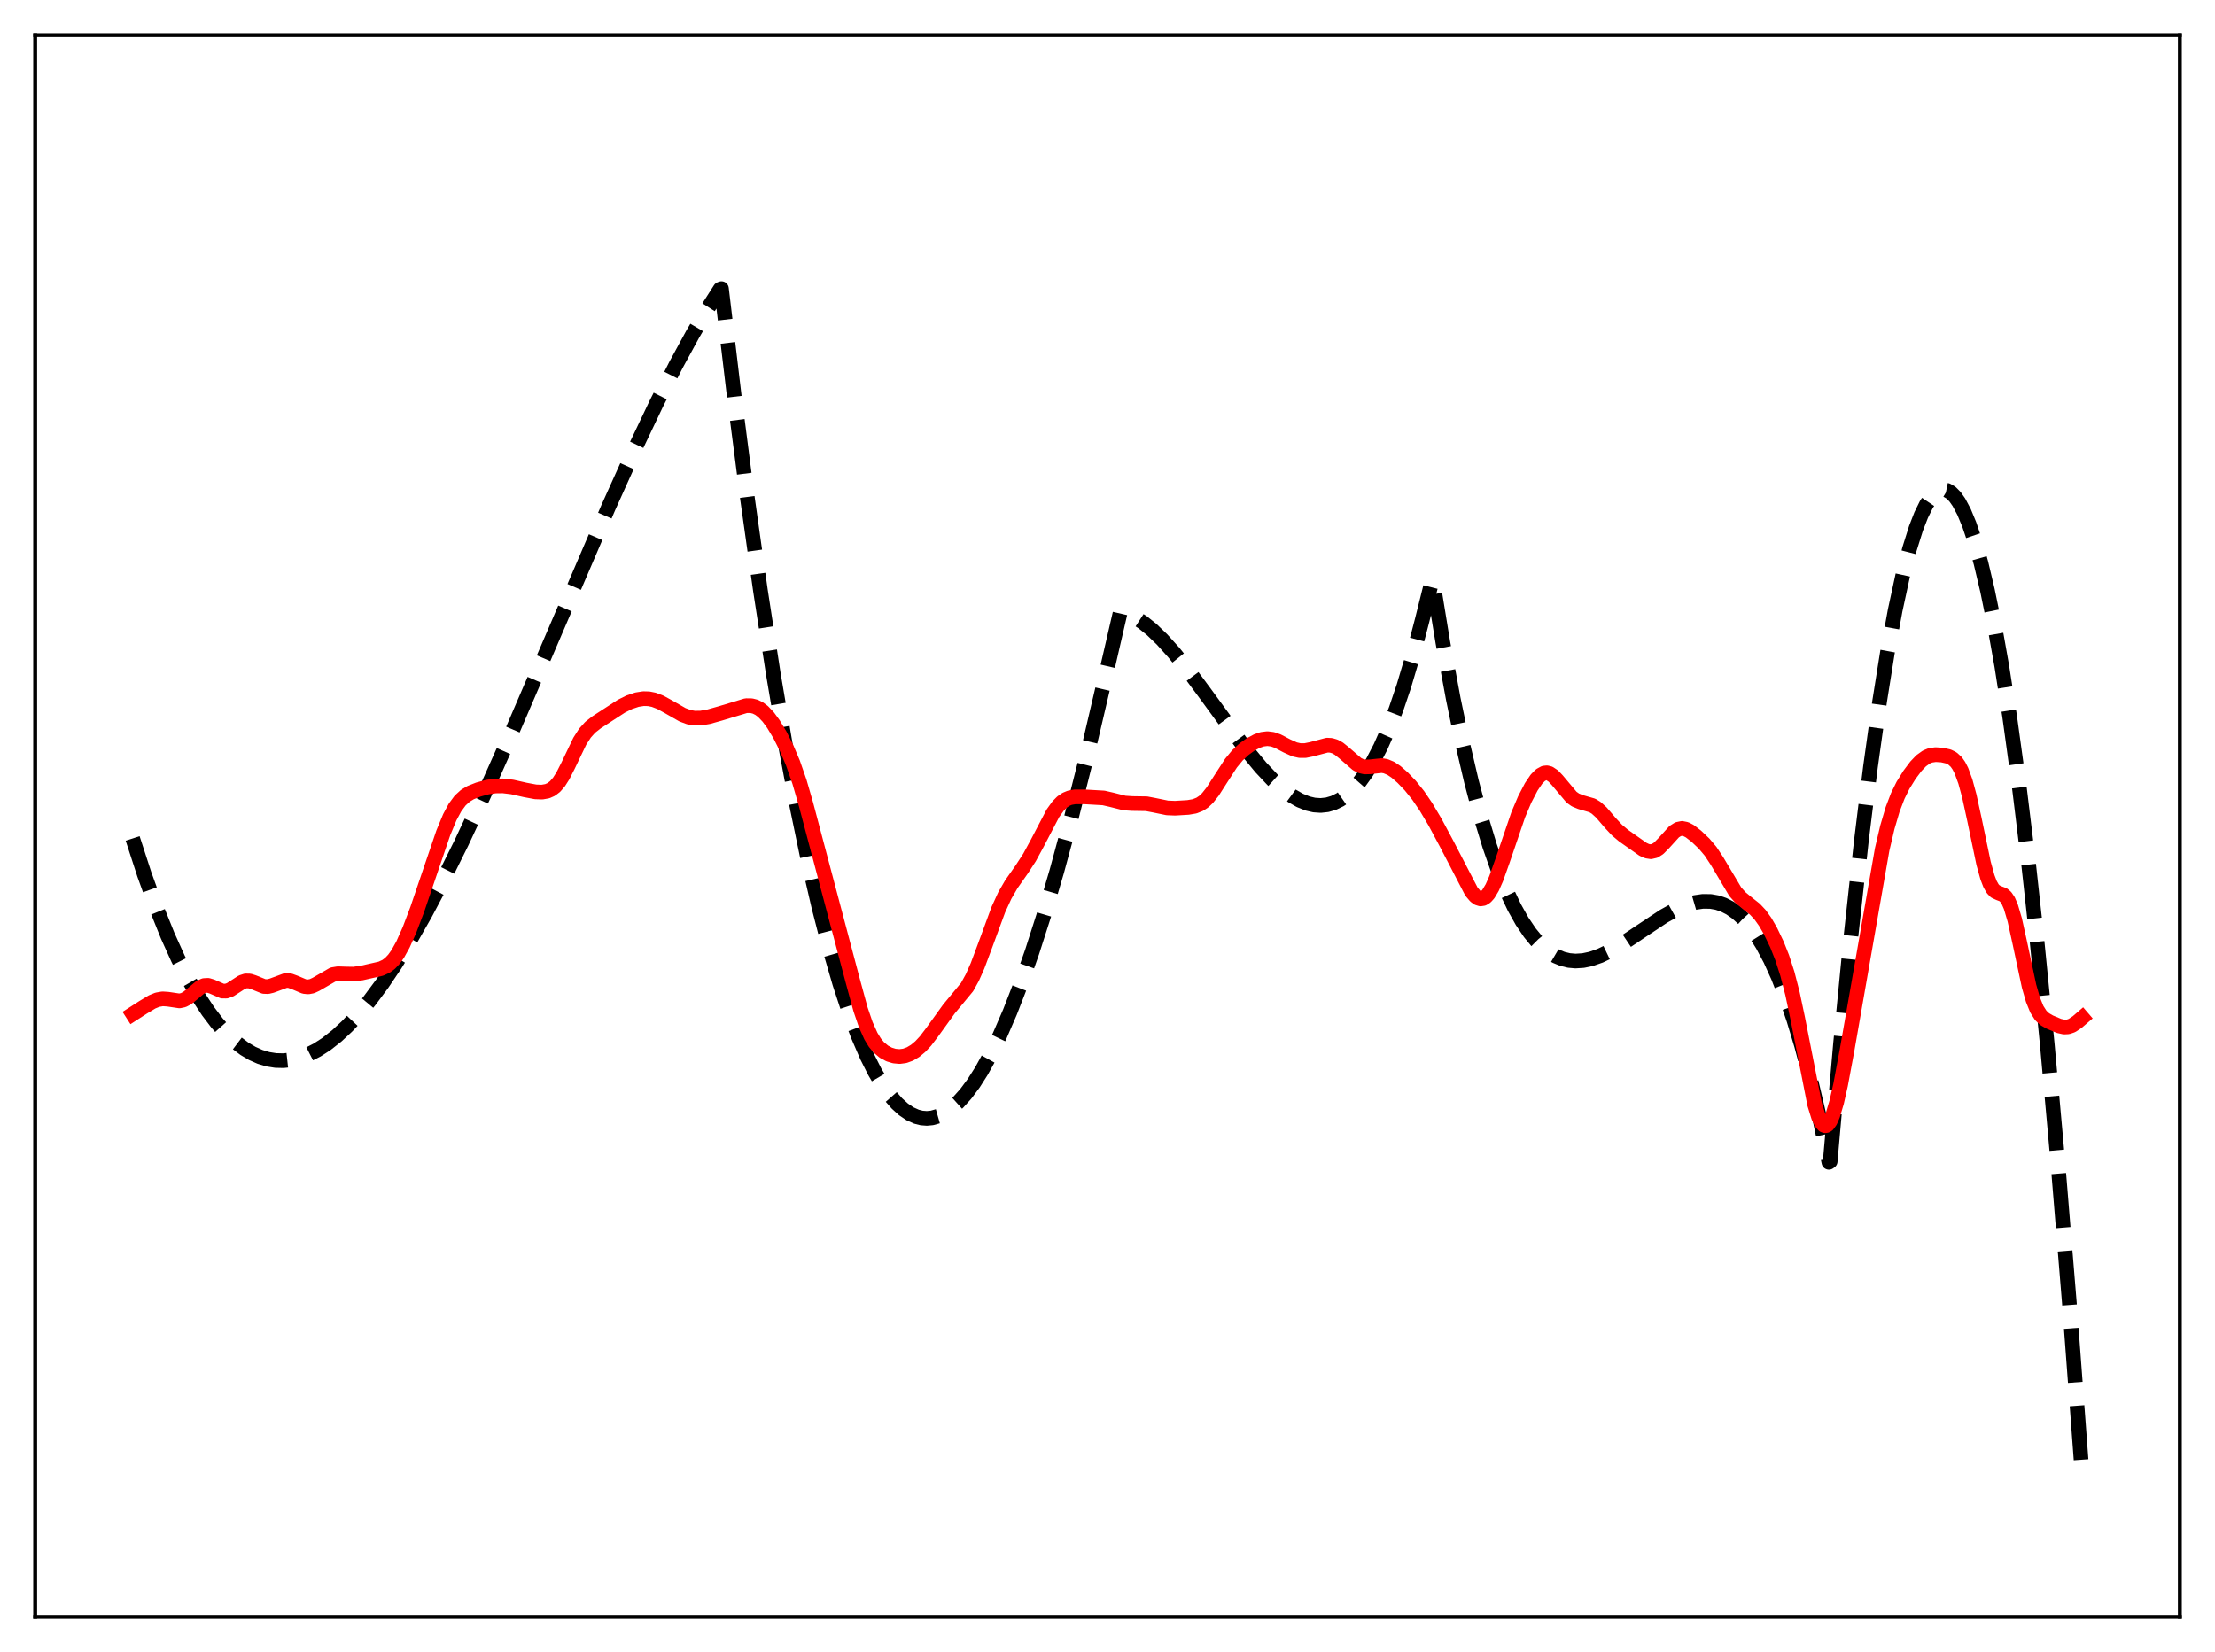 <?xml version="1.0" encoding="utf-8" standalone="no"?>
<!DOCTYPE svg PUBLIC "-//W3C//DTD SVG 1.1//EN"
  "http://www.w3.org/Graphics/SVG/1.1/DTD/svg11.dtd">
<svg xmlns:xlink="http://www.w3.org/1999/xlink" width="453.6pt" height="338.4pt" viewBox="0 0 453.6 338.4" xmlns="http://www.w3.org/2000/svg" version="1.1">
 <defs>
  <style type="text/css">*{stroke-linejoin: round; stroke-linecap: butt}</style>
 </defs>
 <g id="figure_1">
  <g id="patch_1">
   <path d="M 0 338.4 
L 453.6 338.4 
L 453.6 0 
L 0 0 
z
" style="fill: #ffffff"/>
  </g>
  <g id="axes_1">
   <g id="patch_2">
    <path d="M 7.2 331.2 
L 446.4 331.2 
L 446.4 7.2 
L 7.2 7.2 
z
" style="fill: #ffffff"/>
   </g>
   <g id="matplotlib.axis_1"/>
   <g id="matplotlib.axis_2"/>
   <g id="line2d_1">
    <path d="M 27.164 171.741 
L 29.559 179.105 
L 31.955 185.75 
L 34.351 191.697 
L 36.48 196.413 
L 38.609 200.608 
L 40.739 204.296 
L 42.602 207.118 
L 44.465 209.573 
L 46.329 211.67 
L 48.192 213.419 
L 50.055 214.828 
L 51.652 215.775 
L 53.249 216.485 
L 54.847 216.966 
L 56.444 217.223 
L 58.041 217.263 
L 59.638 217.091 
L 61.235 216.714 
L 63.098 216.022 
L 64.961 215.069 
L 66.825 213.864 
L 68.954 212.19 
L 71.084 210.213 
L 73.213 207.949 
L 75.609 205.075 
L 78.271 201.5 
L 80.932 197.552 
L 83.86 192.809 
L 87.055 187.202 
L 90.515 180.671 
L 94.508 172.623 
L 99.033 162.956 
L 104.356 151.017 
L 111.809 133.684 
L 124.586 103.93 
L 129.91 92.128 
L 134.435 82.621 
L 138.428 74.75 
L 141.888 68.397 
L 145.082 62.975 
L 147.478 59.218 
L 147.744 59.12 
L 150.406 81.488 
L 153.068 102.096 
L 155.729 120.986 
L 158.391 138.2 
L 160.787 152.292 
L 163.183 165.091 
L 165.578 176.625 
L 167.708 185.84 
L 169.837 194.102 
L 171.967 201.432 
L 173.83 207.097 
L 175.693 212.078 
L 177.556 216.39 
L 179.153 219.565 
L 180.751 222.267 
L 182.348 224.505 
L 183.679 226.023 
L 185.009 227.231 
L 186.34 228.133 
L 187.671 228.735 
L 188.736 229.005 
L 189.801 229.088 
L 190.865 228.988 
L 192.196 228.609 
L 193.527 227.953 
L 194.858 227.025 
L 196.189 225.83 
L 197.786 224.051 
L 199.383 221.904 
L 200.98 219.398 
L 202.844 216.032 
L 204.707 212.205 
L 206.836 207.283 
L 208.966 201.798 
L 211.361 194.979 
L 213.757 187.504 
L 216.419 178.465 
L 219.347 167.679 
L 222.541 154.967 
L 225.735 141.339 
L 229.462 125.209 
L 230.793 125.64 
L 232.39 126.416 
L 233.987 127.449 
L 235.85 128.946 
L 237.98 130.994 
L 240.375 133.656 
L 243.037 136.961 
L 246.764 141.988 
L 255.281 153.651 
L 258.209 157.198 
L 260.605 159.744 
L 262.735 161.666 
L 264.598 163.035 
L 266.195 163.945 
L 267.792 164.585 
L 269.123 164.895 
L 270.454 164.986 
L 271.785 164.844 
L 273.116 164.454 
L 274.447 163.802 
L 275.777 162.874 
L 277.108 161.655 
L 278.439 160.13 
L 279.77 158.286 
L 281.101 156.108 
L 282.698 153.033 
L 284.295 149.432 
L 285.892 145.279 
L 287.489 140.549 
L 289.353 134.27 
L 291.216 127.132 
L 293.345 118.604 
L 295.475 131.581 
L 297.604 143.119 
L 299.468 152.095 
L 301.331 160.078 
L 303.194 167.119 
L 305.057 173.267 
L 306.921 178.575 
L 308.518 182.493 
L 310.115 185.861 
L 311.712 188.712 
L 313.309 191.078 
L 314.64 192.701 
L 315.971 194.028 
L 317.302 195.076 
L 318.633 195.864 
L 319.964 196.411 
L 321.295 196.735 
L 322.625 196.854 
L 324.223 196.753 
L 325.82 196.415 
L 327.683 195.765 
L 329.812 194.745 
L 332.208 193.336 
L 335.935 190.838 
L 340.726 187.658 
L 343.121 186.325 
L 345.251 185.402 
L 347.114 184.858 
L 348.711 184.627 
L 350.308 184.647 
L 351.639 184.88 
L 352.97 185.327 
L 354.301 186.007 
L 355.632 186.94 
L 356.963 188.142 
L 358.294 189.634 
L 359.625 191.432 
L 360.956 193.556 
L 362.553 196.561 
L 364.15 200.092 
L 365.747 204.182 
L 367.344 208.863 
L 368.941 214.166 
L 370.804 221.183 
L 372.668 229.14 
L 374.531 238.089 
L 374.797 237.898 
L 376.927 213.626 
L 379.056 191.73 
L 381.185 172.202 
L 383.049 157.053 
L 384.912 143.705 
L 386.509 133.695 
L 388.106 125.001 
L 389.703 117.621 
L 391.034 112.472 
L 392.365 108.23 
L 393.43 105.49 
L 394.495 103.328 
L 395.559 101.744 
L 396.358 100.935 
L 397.156 100.449 
L 397.955 100.288 
L 398.753 100.449 
L 399.552 100.933 
L 400.351 101.74 
L 401.149 102.869 
L 402.214 104.874 
L 403.279 107.45 
L 404.343 110.595 
L 405.674 115.327 
L 407.005 120.945 
L 408.336 127.448 
L 409.933 136.417 
L 411.53 146.654 
L 413.393 160.195 
L 415.257 175.452 
L 417.12 192.42 
L 419.249 213.899 
L 421.379 237.599 
L 423.775 266.904 
L 426.17 298.997 
L 426.436 302.735 
L 426.436 302.735 
" clip-path="url(#p74a71a590f)" style="fill: none; stroke-dasharray: 11.1,4.8; stroke-dashoffset: 0; stroke: #000000; stroke-width: 3"/>
   </g>
   <g id="line2d_2">
    <path d="M 27.164 207.712 
L 29.293 206.342 
L 31.156 205.217 
L 32.221 204.783 
L 33.286 204.596 
L 34.351 204.664 
L 36.746 205.02 
L 37.545 204.854 
L 38.343 204.439 
L 39.408 203.572 
L 41.005 202.23 
L 41.804 201.87 
L 42.602 201.829 
L 43.401 202.073 
L 45.53 203.006 
L 46.329 203.016 
L 47.127 202.736 
L 48.192 202.048 
L 49.523 201.185 
L 50.321 200.926 
L 51.12 200.943 
L 51.919 201.196 
L 54.048 202.058 
L 54.847 202.091 
L 55.645 201.899 
L 58.573 200.814 
L 59.372 200.885 
L 60.436 201.274 
L 62.3 202.065 
L 63.098 202.151 
L 63.897 201.998 
L 64.695 201.629 
L 68.156 199.628 
L 69.22 199.453 
L 70.817 199.507 
L 72.415 199.534 
L 74.012 199.317 
L 78.004 198.416 
L 79.069 197.926 
L 79.868 197.333 
L 80.666 196.489 
L 81.465 195.369 
L 82.529 193.453 
L 83.86 190.469 
L 85.457 186.258 
L 87.853 179.202 
L 90.781 170.597 
L 92.112 167.393 
L 93.177 165.407 
L 94.241 163.968 
L 95.306 162.998 
L 96.371 162.358 
L 97.968 161.725 
L 99.831 161.225 
L 101.428 160.995 
L 103.025 160.976 
L 104.889 161.201 
L 107.551 161.804 
L 109.68 162.203 
L 111.011 162.249 
L 112.076 162.063 
L 112.874 161.711 
L 113.673 161.101 
L 114.471 160.176 
L 115.27 158.922 
L 116.335 156.826 
L 118.73 151.823 
L 119.795 150.164 
L 120.86 148.977 
L 122.191 147.936 
L 127.248 144.653 
L 128.845 143.855 
L 130.442 143.316 
L 131.773 143.108 
L 132.838 143.135 
L 133.903 143.347 
L 135.233 143.86 
L 136.831 144.736 
L 139.759 146.411 
L 141.089 146.902 
L 142.154 147.095 
L 143.485 147.091 
L 145.082 146.82 
L 147.478 146.146 
L 152.801 144.539 
L 153.866 144.554 
L 154.665 144.754 
L 155.463 145.148 
L 156.262 145.75 
L 157.327 146.87 
L 158.391 148.323 
L 159.722 150.537 
L 161.053 153.164 
L 162.384 156.299 
L 163.715 160.128 
L 165.046 164.718 
L 174.628 200.882 
L 176.225 206.749 
L 177.29 209.876 
L 178.355 212.248 
L 179.153 213.558 
L 179.952 214.53 
L 181.017 215.425 
L 182.081 215.993 
L 183.146 216.317 
L 184.211 216.416 
L 185.276 216.278 
L 186.34 215.893 
L 187.405 215.259 
L 188.47 214.372 
L 189.535 213.23 
L 190.865 211.484 
L 194.326 206.682 
L 198.052 202.175 
L 199.117 200.245 
L 200.182 197.846 
L 201.779 193.573 
L 204.441 186.332 
L 205.772 183.427 
L 207.103 181.128 
L 209.232 178.094 
L 210.829 175.639 
L 212.426 172.696 
L 215.62 166.582 
L 216.685 165.103 
L 217.484 164.295 
L 218.282 163.741 
L 219.081 163.409 
L 220.145 163.22 
L 222.009 163.217 
L 226.001 163.446 
L 227.599 163.813 
L 230.26 164.484 
L 231.857 164.591 
L 234.785 164.636 
L 236.383 164.94 
L 239.044 165.487 
L 240.641 165.549 
L 243.303 165.39 
L 244.634 165.161 
L 245.699 164.742 
L 246.497 164.209 
L 247.296 163.453 
L 248.361 162.108 
L 249.958 159.609 
L 252.087 156.323 
L 253.418 154.709 
L 254.749 153.465 
L 256.08 152.507 
L 257.411 151.793 
L 258.476 151.429 
L 259.54 151.299 
L 260.605 151.431 
L 261.67 151.807 
L 263.533 152.785 
L 265.13 153.505 
L 266.195 153.742 
L 267.26 153.746 
L 268.591 153.476 
L 271.785 152.629 
L 272.583 152.671 
L 273.382 152.909 
L 274.18 153.353 
L 275.245 154.211 
L 277.907 156.521 
L 278.705 156.913 
L 279.504 157.095 
L 280.569 157.067 
L 282.964 156.81 
L 283.763 156.944 
L 284.828 157.39 
L 285.892 158.105 
L 287.223 159.265 
L 288.82 160.932 
L 290.417 162.916 
L 292.015 165.265 
L 293.878 168.4 
L 296.273 172.873 
L 301.331 182.628 
L 302.129 183.569 
L 302.662 183.958 
L 303.194 184.124 
L 303.727 184.046 
L 304.259 183.714 
L 304.791 183.126 
L 305.59 181.791 
L 306.388 179.983 
L 307.719 176.247 
L 310.913 166.889 
L 312.244 163.75 
L 313.575 161.183 
L 314.64 159.606 
L 315.439 158.785 
L 316.237 158.349 
L 316.769 158.294 
L 317.302 158.43 
L 318.1 158.963 
L 318.899 159.807 
L 321.827 163.293 
L 322.625 163.859 
L 323.69 164.295 
L 326.086 164.984 
L 326.884 165.474 
L 327.949 166.44 
L 329.812 168.611 
L 331.143 170.038 
L 332.474 171.157 
L 336.467 173.966 
L 337.265 174.334 
L 338.064 174.461 
L 338.863 174.278 
L 339.661 173.771 
L 340.726 172.693 
L 342.855 170.348 
L 343.654 169.847 
L 344.452 169.684 
L 345.251 169.843 
L 346.049 170.259 
L 347.38 171.288 
L 348.977 172.803 
L 350.308 174.379 
L 351.639 176.401 
L 355.366 182.666 
L 356.431 183.857 
L 357.761 184.951 
L 359.359 186.215 
L 360.423 187.346 
L 361.488 188.832 
L 362.553 190.672 
L 363.884 193.443 
L 364.948 196.118 
L 366.013 199.408 
L 367.078 203.537 
L 368.143 208.573 
L 371.603 226.175 
L 372.401 228.759 
L 372.934 229.885 
L 373.466 230.491 
L 373.732 230.592 
L 373.999 230.558 
L 374.265 230.391 
L 374.797 229.661 
L 375.329 228.43 
L 376.128 225.738 
L 376.927 222.205 
L 378.257 215.06 
L 385.444 173.965 
L 386.509 169.435 
L 387.574 165.811 
L 388.639 163.025 
L 389.703 160.868 
L 391.034 158.713 
L 392.365 156.943 
L 393.43 155.828 
L 394.495 155.064 
L 395.293 154.736 
L 396.358 154.575 
L 397.689 154.655 
L 399.02 154.956 
L 399.818 155.352 
L 400.617 156.083 
L 401.149 156.848 
L 401.681 157.895 
L 402.48 160.078 
L 403.279 163.021 
L 404.343 167.903 
L 406.207 176.829 
L 407.005 179.71 
L 407.537 181.093 
L 408.07 182.035 
L 408.602 182.592 
L 409.401 182.963 
L 410.199 183.26 
L 410.732 183.699 
L 411.264 184.495 
L 411.796 185.731 
L 412.595 188.441 
L 413.66 193.274 
L 415.523 202.008 
L 416.321 204.781 
L 417.12 206.742 
L 417.919 207.993 
L 418.717 208.749 
L 419.782 209.365 
L 421.645 210.142 
L 422.71 210.38 
L 423.508 210.338 
L 424.307 210.059 
L 425.372 209.357 
L 426.436 208.443 
L 426.436 208.443 
" clip-path="url(#p74a71a590f)" style="fill: none; stroke: #ff0000; stroke-width: 3; stroke-linecap: square"/>
   </g>
   <g id="patch_3">
    <path d="M 7.2 331.2 
L 7.2 7.2 
" style="fill: none; stroke: #000000; stroke-width: 0.8; stroke-linejoin: miter; stroke-linecap: square"/>
   </g>
   <g id="patch_4">
    <path d="M 446.4 331.2 
L 446.4 7.2 
" style="fill: none; stroke: #000000; stroke-width: 0.8; stroke-linejoin: miter; stroke-linecap: square"/>
   </g>
   <g id="patch_5">
    <path d="M 7.2 331.2 
L 446.4 331.2 
" style="fill: none; stroke: #000000; stroke-width: 0.8; stroke-linejoin: miter; stroke-linecap: square"/>
   </g>
   <g id="patch_6">
    <path d="M 7.2 7.2 
L 446.4 7.2 
" style="fill: none; stroke: #000000; stroke-width: 0.8; stroke-linejoin: miter; stroke-linecap: square"/>
   </g>
  </g>
 </g>
 <defs>
  <clipPath id="p74a71a590f">
   <rect x="7.2" y="7.2" width="439.2" height="324"/>
  </clipPath>
 </defs>
</svg>
